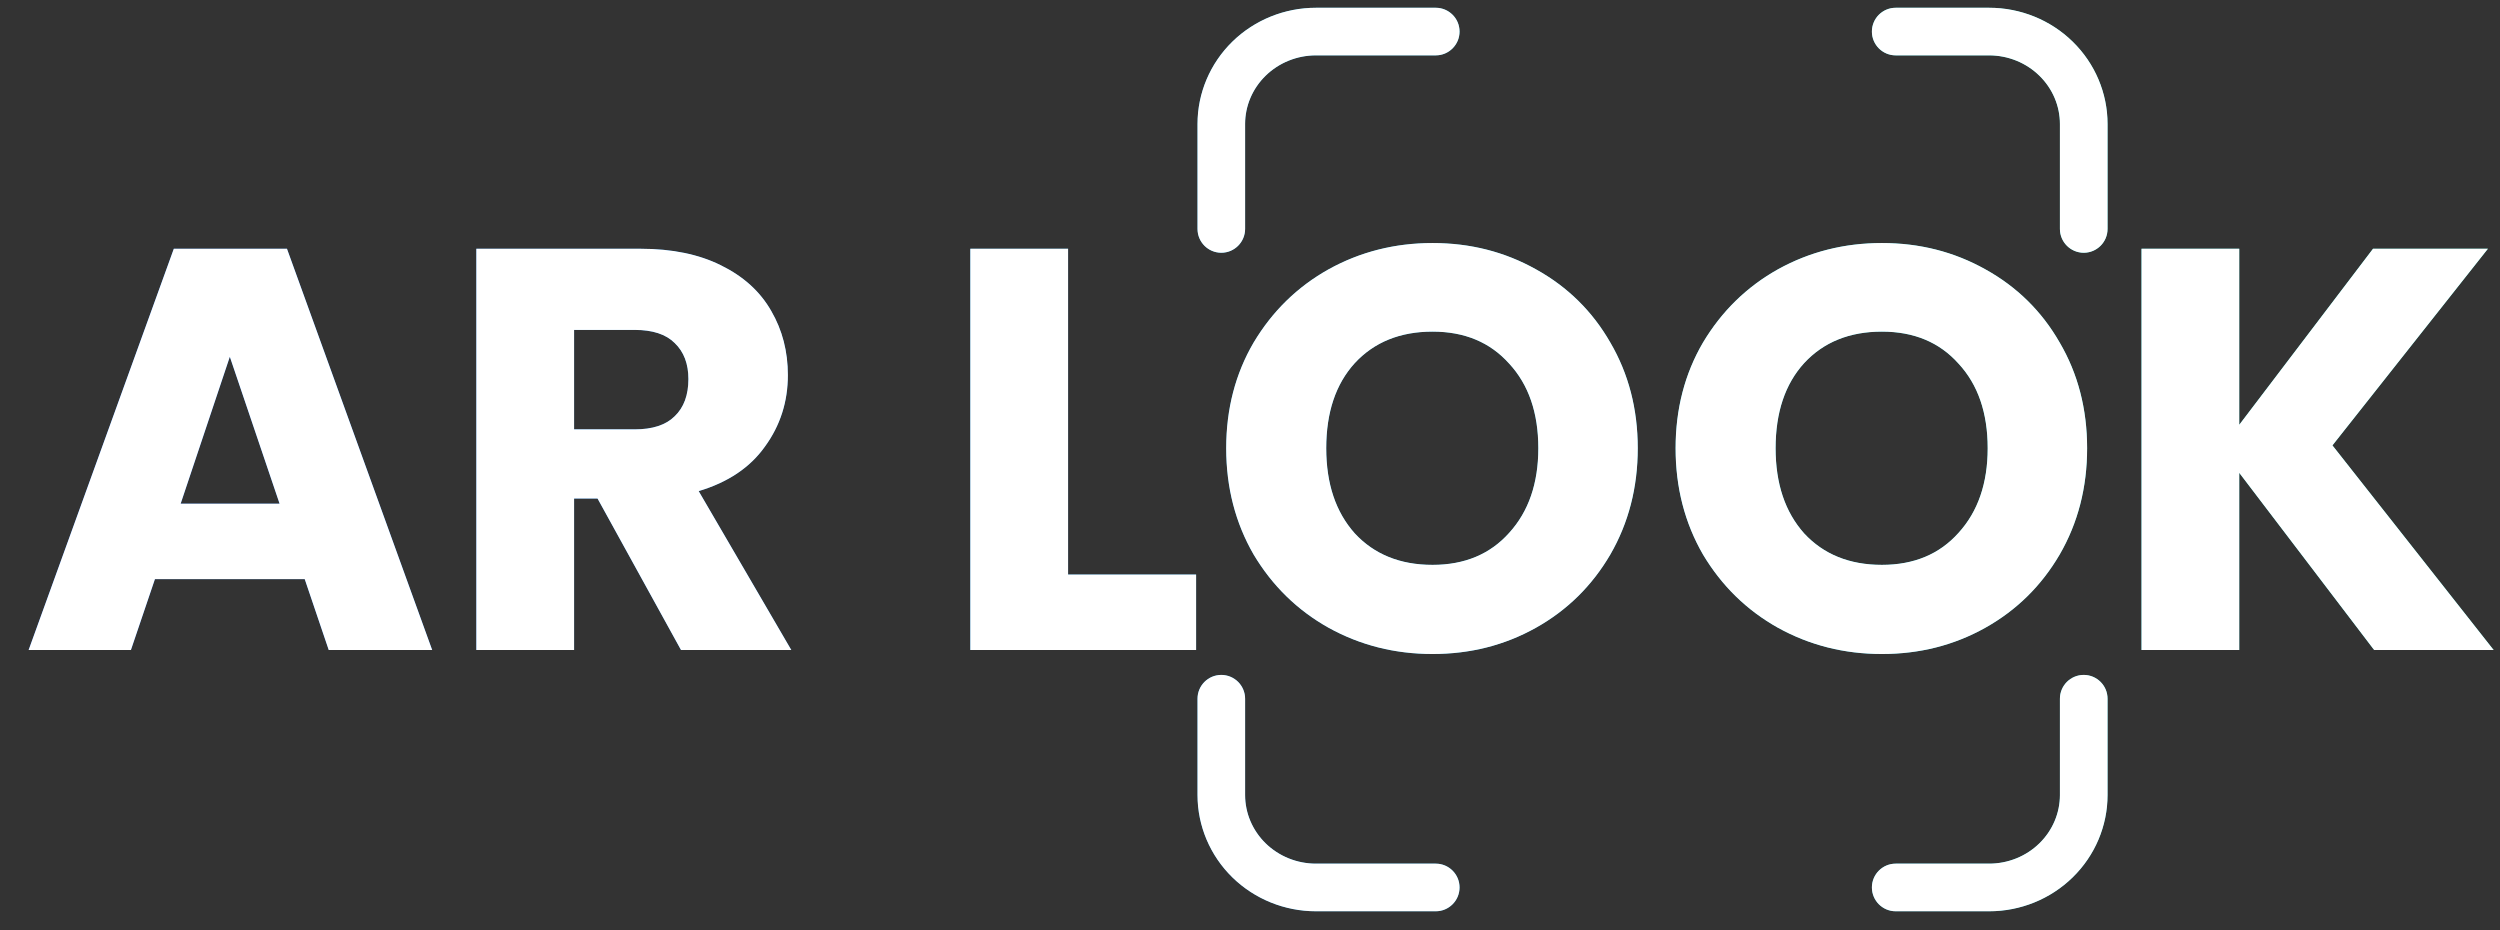 <svg width="86" height="32" viewBox="0 0 86 32" fill="none" xmlns="http://www.w3.org/2000/svg">
<rect x="0" y="0" width="86" height="32" fill="#333333" stroke="none"/>
<path fill-rule="evenodd" clip-rule="evenodd" d="M45.269 0.267C44.194 0.267 43.16 0.683 42.394 1.431C41.628 2.18 41.194 3.199 41.194 4.266V7.875C41.194 8.328 41.56 8.695 42.013 8.695C42.465 8.695 42.832 8.328 42.832 7.875V4.266C42.832 3.646 43.084 3.048 43.539 2.604C43.995 2.159 44.617 1.905 45.269 1.905H49.389C49.842 1.905 50.209 1.538 50.209 1.086C50.209 0.633 49.842 0.267 49.389 0.267H45.269ZM65.212 0.267C64.76 0.267 64.393 0.633 64.393 1.086C64.393 1.538 64.76 1.905 65.212 1.905H68.425C69.077 1.905 69.699 2.159 70.154 2.604C70.609 3.048 70.861 3.646 70.861 4.266V7.875C70.861 8.328 71.228 8.695 71.681 8.695C72.133 8.695 72.5 8.328 72.5 7.875V4.266C72.5 3.199 72.066 2.18 71.299 1.431C70.534 0.683 69.499 0.267 68.425 0.267H65.212ZM42.832 24.036C42.832 23.584 42.465 23.217 42.013 23.217C41.56 23.217 41.194 23.584 41.194 24.036V27.348C41.194 28.415 41.628 29.434 42.394 30.183C43.16 30.931 44.194 31.348 45.269 31.348H49.389C49.842 31.348 50.209 30.981 50.209 30.528C50.209 30.076 49.842 29.709 49.389 29.709H45.269C44.617 29.709 43.995 29.456 43.539 29.011C43.084 28.566 42.832 27.968 42.832 27.348V24.036ZM72.5 24.036C72.5 23.584 72.133 23.217 71.681 23.217C71.228 23.217 70.861 23.584 70.861 24.036V27.348C70.861 27.968 70.609 28.566 70.154 29.011C69.699 29.456 69.077 29.709 68.425 29.709H65.212C64.76 29.709 64.393 30.076 64.393 30.528C64.393 30.981 64.76 31.348 65.212 31.348H68.425C69.499 31.348 70.534 30.931 71.299 30.183C72.066 29.434 72.5 28.415 72.5 27.348V24.036ZM45.701 21.594C46.789 22.197 47.982 22.498 49.28 22.498C50.578 22.498 51.764 22.197 52.839 21.594C53.914 20.991 54.766 20.152 55.395 19.077C56.024 17.989 56.339 16.77 56.339 15.419C56.339 14.069 56.024 12.857 55.395 11.782C54.779 10.707 53.927 9.868 52.839 9.265C51.764 8.662 50.578 8.36 49.28 8.36C47.982 8.36 46.789 8.662 45.701 9.265C44.626 9.868 43.768 10.707 43.125 11.782C42.496 12.857 42.181 14.069 42.181 15.419C42.181 16.77 42.496 17.989 43.125 19.077C43.768 20.152 44.626 20.991 45.701 21.594ZM51.915 18.33C51.259 19.064 50.381 19.431 49.28 19.431C48.166 19.431 47.274 19.07 46.606 18.349C45.95 17.615 45.623 16.639 45.623 15.419C45.623 14.187 45.95 13.211 46.606 12.49C47.274 11.769 48.166 11.408 49.28 11.408C50.381 11.408 51.259 11.775 51.915 12.509C52.583 13.23 52.918 14.2 52.918 15.419C52.918 16.625 52.583 17.596 51.915 18.33ZM64.738 22.498C63.44 22.498 62.247 22.197 61.159 21.594C60.084 20.991 59.226 20.152 58.583 19.077C57.954 17.989 57.64 16.77 57.64 15.419C57.64 14.069 57.954 12.857 58.583 11.782C59.226 10.707 60.084 9.868 61.159 9.265C62.247 8.662 63.44 8.36 64.738 8.36C66.036 8.36 67.222 8.662 68.297 9.265C69.385 9.868 70.237 10.707 70.853 11.782C71.483 12.857 71.797 14.069 71.797 15.419C71.797 16.77 71.483 17.989 70.853 19.077C70.224 20.152 69.372 20.991 68.297 21.594C67.222 22.197 66.036 22.498 64.738 22.498ZM64.738 19.431C65.839 19.431 66.718 19.064 67.373 18.33C68.041 17.596 68.376 16.625 68.376 15.419C68.376 14.2 68.041 13.23 67.373 12.509C66.718 11.775 65.839 11.408 64.738 11.408C63.624 11.408 62.732 11.769 62.064 12.49C61.408 13.211 61.081 14.187 61.081 15.419C61.081 16.639 61.408 17.615 62.064 18.349C62.732 19.07 63.624 19.431 64.738 19.431ZM81.671 22.36L77.03 16.265V22.36H73.668V8.557H77.03V14.613L81.632 8.557H85.584L80.236 15.321L85.781 22.36H81.671ZM36.742 19.765H41.146V22.36H33.379V8.557H36.742V19.765ZM20.555 17.149L23.426 22.36H27.221L24.035 16.894C25.045 16.592 25.805 16.081 26.316 15.36C26.841 14.639 27.103 13.82 27.103 12.902C27.103 12.089 26.913 11.355 26.533 10.7C26.153 10.031 25.576 9.507 24.802 9.127C24.042 8.747 23.118 8.557 22.03 8.557H16.386V22.36H19.749V17.149H20.555ZM21.833 14.77H19.749V11.349H21.833C22.449 11.349 22.908 11.499 23.21 11.801C23.524 12.102 23.681 12.515 23.681 13.04C23.681 13.59 23.524 14.016 23.21 14.318C22.908 14.619 22.449 14.77 21.833 14.77ZM10.482 19.922H5.33L4.504 22.36H0.984L5.979 8.557H9.872L14.867 22.36H11.308L10.482 19.922ZM9.617 17.326L7.906 12.273L6.215 17.326H9.617Z" fill="black"/>
<path fill-rule="evenodd" clip-rule="evenodd" d="M45.269 0.267C44.194 0.267 43.16 0.683 42.394 1.431C41.628 2.18 41.194 3.199 41.194 4.266V7.875C41.194 8.328 41.56 8.695 42.013 8.695C42.465 8.695 42.832 8.328 42.832 7.875V4.266C42.832 3.646 43.084 3.048 43.539 2.604C43.995 2.159 44.617 1.905 45.269 1.905H49.389C49.842 1.905 50.209 1.538 50.209 1.086C50.209 0.633 49.842 0.267 49.389 0.267H45.269ZM65.212 0.267C64.76 0.267 64.393 0.633 64.393 1.086C64.393 1.538 64.76 1.905 65.212 1.905H68.425C69.077 1.905 69.699 2.159 70.154 2.604C70.609 3.048 70.861 3.646 70.861 4.266V7.875C70.861 8.328 71.228 8.695 71.681 8.695C72.133 8.695 72.5 8.328 72.5 7.875V4.266C72.5 3.199 72.066 2.18 71.299 1.431C70.534 0.683 69.499 0.267 68.425 0.267H65.212ZM42.832 24.036C42.832 23.584 42.465 23.217 42.013 23.217C41.56 23.217 41.194 23.584 41.194 24.036V27.348C41.194 28.415 41.628 29.434 42.394 30.183C43.16 30.931 44.194 31.348 45.269 31.348H49.389C49.842 31.348 50.209 30.981 50.209 30.528C50.209 30.076 49.842 29.709 49.389 29.709H45.269C44.617 29.709 43.995 29.456 43.539 29.011C43.084 28.566 42.832 27.968 42.832 27.348V24.036ZM72.5 24.036C72.5 23.584 72.133 23.217 71.681 23.217C71.228 23.217 70.861 23.584 70.861 24.036V27.348C70.861 27.968 70.609 28.566 70.154 29.011C69.699 29.456 69.077 29.709 68.425 29.709H65.212C64.76 29.709 64.393 30.076 64.393 30.528C64.393 30.981 64.76 31.348 65.212 31.348H68.425C69.499 31.348 70.534 30.931 71.299 30.183C72.066 29.434 72.5 28.415 72.5 27.348V24.036ZM45.701 21.594C46.789 22.197 47.982 22.498 49.28 22.498C50.578 22.498 51.764 22.197 52.839 21.594C53.914 20.991 54.766 20.152 55.395 19.077C56.024 17.989 56.339 16.77 56.339 15.419C56.339 14.069 56.024 12.857 55.395 11.782C54.779 10.707 53.927 9.868 52.839 9.265C51.764 8.662 50.578 8.36 49.28 8.36C47.982 8.36 46.789 8.662 45.701 9.265C44.626 9.868 43.768 10.707 43.125 11.782C42.496 12.857 42.181 14.069 42.181 15.419C42.181 16.77 42.496 17.989 43.125 19.077C43.768 20.152 44.626 20.991 45.701 21.594ZM51.915 18.33C51.259 19.064 50.381 19.431 49.28 19.431C48.166 19.431 47.274 19.07 46.606 18.349C45.95 17.615 45.623 16.639 45.623 15.419C45.623 14.187 45.95 13.211 46.606 12.49C47.274 11.769 48.166 11.408 49.28 11.408C50.381 11.408 51.259 11.775 51.915 12.509C52.583 13.23 52.918 14.2 52.918 15.419C52.918 16.625 52.583 17.596 51.915 18.33ZM64.738 22.498C63.44 22.498 62.247 22.197 61.159 21.594C60.084 20.991 59.226 20.152 58.583 19.077C57.954 17.989 57.64 16.77 57.64 15.419C57.64 14.069 57.954 12.857 58.583 11.782C59.226 10.707 60.084 9.868 61.159 9.265C62.247 8.662 63.44 8.36 64.738 8.36C66.036 8.36 67.222 8.662 68.297 9.265C69.385 9.868 70.237 10.707 70.853 11.782C71.483 12.857 71.797 14.069 71.797 15.419C71.797 16.77 71.483 17.989 70.853 19.077C70.224 20.152 69.372 20.991 68.297 21.594C67.222 22.197 66.036 22.498 64.738 22.498ZM64.738 19.431C65.839 19.431 66.718 19.064 67.373 18.33C68.041 17.596 68.376 16.625 68.376 15.419C68.376 14.2 68.041 13.23 67.373 12.509C66.718 11.775 65.839 11.408 64.738 11.408C63.624 11.408 62.732 11.769 62.064 12.49C61.408 13.211 61.081 14.187 61.081 15.419C61.081 16.639 61.408 17.615 62.064 18.349C62.732 19.07 63.624 19.431 64.738 19.431ZM81.671 22.36L77.03 16.265V22.36H73.668V8.557H77.03V14.613L81.632 8.557H85.584L80.236 15.321L85.781 22.36H81.671ZM36.742 19.765H41.146V22.36H33.379V8.557H36.742V19.765ZM20.555 17.149L23.426 22.36H27.221L24.035 16.894C25.045 16.592 25.805 16.081 26.316 15.36C26.841 14.639 27.103 13.82 27.103 12.902C27.103 12.089 26.913 11.355 26.533 10.7C26.153 10.031 25.576 9.507 24.802 9.127C24.042 8.747 23.118 8.557 22.03 8.557H16.386V22.36H19.749V17.149H20.555ZM21.833 14.77H19.749V11.349H21.833C22.449 11.349 22.908 11.499 23.21 11.801C23.524 12.102 23.681 12.515 23.681 13.04C23.681 13.59 23.524 14.016 23.21 14.318C22.908 14.619 22.449 14.77 21.833 14.77ZM10.482 19.922H5.33L4.504 22.36H0.984L5.979 8.557H9.872L14.867 22.36H11.308L10.482 19.922ZM9.617 17.326L7.906 12.273L6.215 17.326H9.617Z" fill="url(#paint0_linear_1538_407)"/>
<path fill-rule="evenodd" clip-rule="evenodd" d="M45.269 0.267C44.194 0.267 43.16 0.683 42.394 1.431C41.628 2.18 41.194 3.199 41.194 4.266V7.875C41.194 8.328 41.56 8.695 42.013 8.695C42.465 8.695 42.832 8.328 42.832 7.875V4.266C42.832 3.646 43.084 3.048 43.539 2.604C43.995 2.159 44.617 1.905 45.269 1.905H49.389C49.842 1.905 50.209 1.538 50.209 1.086C50.209 0.633 49.842 0.267 49.389 0.267H45.269ZM65.212 0.267C64.76 0.267 64.393 0.633 64.393 1.086C64.393 1.538 64.76 1.905 65.212 1.905H68.425C69.077 1.905 69.699 2.159 70.154 2.604C70.609 3.048 70.861 3.646 70.861 4.266V7.875C70.861 8.328 71.228 8.695 71.681 8.695C72.133 8.695 72.5 8.328 72.5 7.875V4.266C72.5 3.199 72.066 2.18 71.299 1.431C70.534 0.683 69.499 0.267 68.425 0.267H65.212ZM42.832 24.036C42.832 23.584 42.465 23.217 42.013 23.217C41.56 23.217 41.194 23.584 41.194 24.036V27.348C41.194 28.415 41.628 29.434 42.394 30.183C43.16 30.931 44.194 31.348 45.269 31.348H49.389C49.842 31.348 50.209 30.981 50.209 30.528C50.209 30.076 49.842 29.709 49.389 29.709H45.269C44.617 29.709 43.995 29.456 43.539 29.011C43.084 28.566 42.832 27.968 42.832 27.348V24.036ZM72.5 24.036C72.5 23.584 72.133 23.217 71.681 23.217C71.228 23.217 70.861 23.584 70.861 24.036V27.348C70.861 27.968 70.609 28.566 70.154 29.011C69.699 29.456 69.077 29.709 68.425 29.709H65.212C64.76 29.709 64.393 30.076 64.393 30.528C64.393 30.981 64.76 31.348 65.212 31.348H68.425C69.499 31.348 70.534 30.931 71.299 30.183C72.066 29.434 72.5 28.415 72.5 27.348V24.036ZM45.701 21.594C46.789 22.197 47.982 22.498 49.28 22.498C50.578 22.498 51.764 22.197 52.839 21.594C53.914 20.991 54.766 20.152 55.395 19.077C56.024 17.989 56.339 16.77 56.339 15.419C56.339 14.069 56.024 12.857 55.395 11.782C54.779 10.707 53.927 9.868 52.839 9.265C51.764 8.662 50.578 8.36 49.28 8.36C47.982 8.36 46.789 8.662 45.701 9.265C44.626 9.868 43.768 10.707 43.125 11.782C42.496 12.857 42.181 14.069 42.181 15.419C42.181 16.77 42.496 17.989 43.125 19.077C43.768 20.152 44.626 20.991 45.701 21.594ZM51.915 18.33C51.259 19.064 50.381 19.431 49.28 19.431C48.166 19.431 47.274 19.07 46.606 18.349C45.95 17.615 45.623 16.639 45.623 15.419C45.623 14.187 45.95 13.211 46.606 12.49C47.274 11.769 48.166 11.408 49.28 11.408C50.381 11.408 51.259 11.775 51.915 12.509C52.583 13.23 52.918 14.2 52.918 15.419C52.918 16.625 52.583 17.596 51.915 18.33ZM64.738 22.498C63.44 22.498 62.247 22.197 61.159 21.594C60.084 20.991 59.226 20.152 58.583 19.077C57.954 17.989 57.64 16.77 57.64 15.419C57.64 14.069 57.954 12.857 58.583 11.782C59.226 10.707 60.084 9.868 61.159 9.265C62.247 8.662 63.44 8.36 64.738 8.36C66.036 8.36 67.222 8.662 68.297 9.265C69.385 9.868 70.237 10.707 70.853 11.782C71.483 12.857 71.797 14.069 71.797 15.419C71.797 16.77 71.483 17.989 70.853 19.077C70.224 20.152 69.372 20.991 68.297 21.594C67.222 22.197 66.036 22.498 64.738 22.498ZM64.738 19.431C65.839 19.431 66.718 19.064 67.373 18.33C68.041 17.596 68.376 16.625 68.376 15.419C68.376 14.2 68.041 13.23 67.373 12.509C66.718 11.775 65.839 11.408 64.738 11.408C63.624 11.408 62.732 11.769 62.064 12.49C61.408 13.211 61.081 14.187 61.081 15.419C61.081 16.639 61.408 17.615 62.064 18.349C62.732 19.07 63.624 19.431 64.738 19.431ZM81.671 22.36L77.03 16.265V22.36H73.668V8.557H77.03V14.613L81.632 8.557H85.584L80.236 15.321L85.781 22.36H81.671ZM36.742 19.765H41.146V22.36H33.379V8.557H36.742V19.765ZM20.555 17.149L23.426 22.36H27.221L24.035 16.894C25.045 16.592 25.805 16.081 26.316 15.36C26.841 14.639 27.103 13.82 27.103 12.902C27.103 12.089 26.913 11.355 26.533 10.7C26.153 10.031 25.576 9.507 24.802 9.127C24.042 8.747 23.118 8.557 22.03 8.557H16.386V22.36H19.749V17.149H20.555ZM21.833 14.77H19.749V11.349H21.833C22.449 11.349 22.908 11.499 23.21 11.801C23.524 12.102 23.681 12.515 23.681 13.04C23.681 13.59 23.524 14.016 23.21 14.318C22.908 14.619 22.449 14.77 21.833 14.77ZM10.482 19.922H5.33L4.504 22.36H0.984L5.979 8.557H9.872L14.867 22.36H11.308L10.482 19.922ZM9.617 17.326L7.906 12.273L6.215 17.326H9.617Z" fill="white"/>
<defs>
<linearGradient id="paint0_linear_1538_407" x1="92.765" y1="-9.066" x2="-6.881" y2="29.519" gradientUnits="userSpaceOnUse">
<stop stop-color="#56FED8"/>
<stop offset="1" stop-color="#2B6FFE"/>
</linearGradient>
</defs>
</svg>
